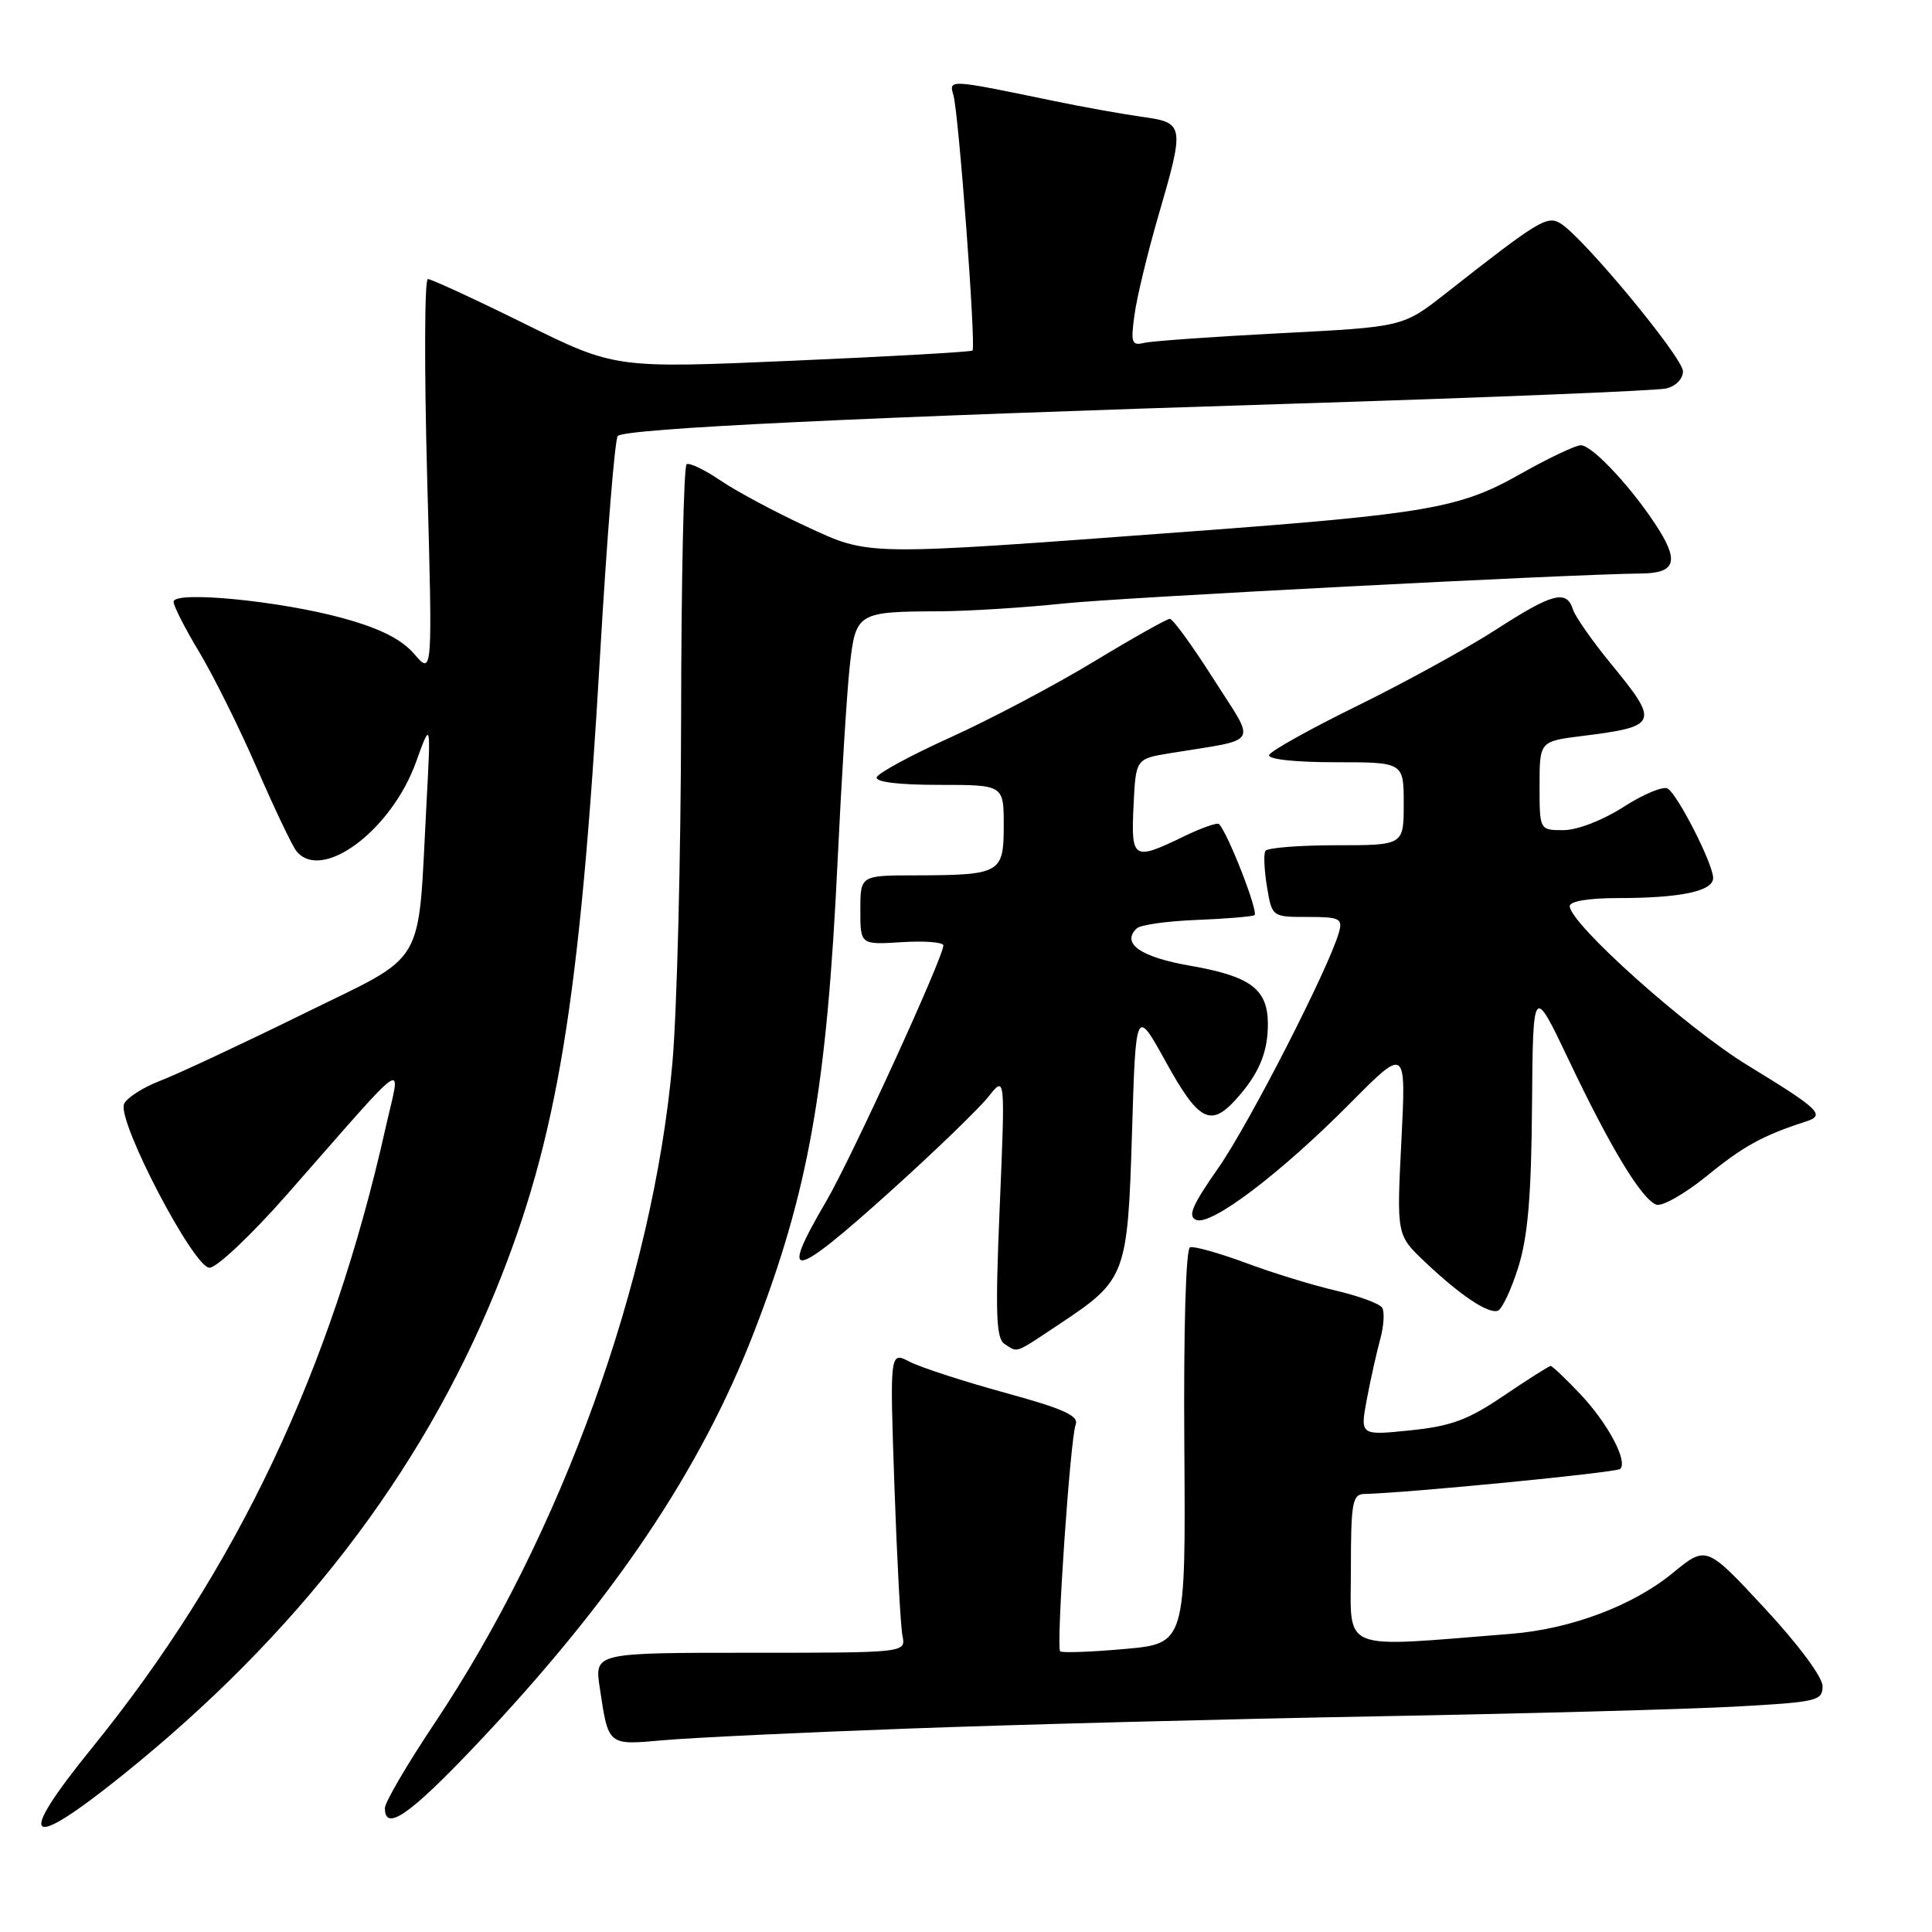 <?xml version="1.0" encoding="UTF-8" standalone="no"?>
<!DOCTYPE svg PUBLIC "-//W3C//DTD SVG 1.1//EN" "http://www.w3.org/Graphics/SVG/1.1/DTD/svg11.dtd" >
<svg xmlns="http://www.w3.org/2000/svg" xmlns:xlink="http://www.w3.org/1999/xlink" version="1.1" viewBox="0 0 256 256">
 <g >
 <path fill="currentColor"
d=" M 16.15 235.29 C 39.26 216.74 55.74 195.34 65.66 171.04 C 73.87 150.91 76.85 132.75 79.53 86.50 C 80.43 71.10 81.47 58.17 81.86 57.77 C 82.81 56.78 114.10 55.28 171.00 53.50 C 197.12 52.68 219.51 51.77 220.75 51.48 C 222.04 51.19 223.00 50.21 223.00 49.20 C 223.00 47.39 209.86 31.52 206.80 29.62 C 205.00 28.51 203.95 29.15 191.52 38.91 C 185.90 43.32 185.90 43.32 169.70 44.15 C 160.79 44.61 152.66 45.19 151.62 45.43 C 149.95 45.83 149.81 45.43 150.33 41.69 C 150.64 39.39 152.05 33.56 153.45 28.73 C 157.01 16.50 156.97 16.26 151.25 15.47 C 148.64 15.10 143.35 14.15 139.50 13.35 C 125.71 10.49 125.71 10.49 126.33 12.60 C 127.03 14.96 129.35 46.00 128.86 46.45 C 128.66 46.63 117.93 47.24 105.00 47.80 C 81.50 48.82 81.50 48.82 69.50 42.89 C 62.90 39.63 57.14 36.97 56.69 36.98 C 56.25 36.99 56.21 48.81 56.60 63.24 C 57.32 89.48 57.32 89.48 54.90 86.67 C 53.21 84.71 50.41 83.29 45.54 81.94 C 37.19 79.62 23.00 78.24 23.00 79.74 C 23.00 80.30 24.53 83.30 26.41 86.42 C 28.28 89.53 31.72 96.45 34.04 101.79 C 36.36 107.13 38.71 112.06 39.26 112.75 C 42.58 116.95 51.85 110.07 55.12 100.99 C 57.10 95.50 57.10 95.50 56.51 106.50 C 55.32 128.68 56.80 126.16 40.11 134.38 C 32.07 138.33 23.59 142.30 21.25 143.20 C 18.91 144.10 16.74 145.50 16.43 146.31 C 15.55 148.62 25.67 168.00 27.76 167.98 C 28.72 167.98 33.33 163.62 38.00 158.31 C 54.73 139.28 53.13 140.36 51.08 149.50 C 43.90 181.53 31.37 207.97 12.17 231.63 C 2.01 244.15 3.46 245.48 16.15 235.29 Z  M 63.04 231.25 C 81.28 211.99 92.78 194.91 99.90 176.54 C 107.14 157.85 109.56 144.24 110.99 114.00 C 111.50 103.28 112.22 91.72 112.59 88.33 C 113.38 81.17 113.58 81.04 124.50 81.00 C 128.35 80.98 135.78 80.51 141.00 79.96 C 148.43 79.18 207.87 76.09 217.50 75.99 C 221.84 75.95 222.46 74.49 219.91 70.35 C 216.68 65.12 211.05 59.00 209.47 59.00 C 208.76 59.00 205.10 60.74 201.34 62.87 C 193.41 67.35 189.08 68.10 157.50 70.44 C 113.99 73.67 115.36 73.69 106.80 69.74 C 102.66 67.82 97.56 65.09 95.47 63.67 C 93.38 62.25 91.36 61.28 90.98 61.51 C 90.60 61.75 90.27 76.92 90.25 95.22 C 90.22 113.52 89.70 134.09 89.09 140.93 C 86.50 169.69 74.43 203.14 57.53 228.42 C 53.94 233.79 51.00 238.82 51.00 239.59 C 51.00 242.77 54.28 240.49 63.04 231.25 Z  M 120.50 229.04 C 134.80 228.51 162.70 227.78 182.50 227.42 C 202.30 227.06 223.68 226.48 230.00 226.13 C 240.77 225.54 241.50 225.37 241.50 223.43 C 241.50 222.22 238.26 217.87 233.80 213.07 C 226.10 204.78 226.10 204.78 221.65 208.43 C 216.36 212.77 208.13 215.86 200.22 216.49 C 177.22 218.32 179.00 219.04 179.00 207.99 C 179.00 199.16 179.20 198.00 180.75 197.96 C 186.47 197.83 214.21 195.12 214.69 194.64 C 215.72 193.61 213.04 188.59 209.42 184.75 C 207.47 182.69 205.69 181.00 205.47 181.00 C 205.25 181.00 202.46 182.77 199.28 184.92 C 194.54 188.14 192.31 188.97 186.86 189.53 C 180.22 190.21 180.22 190.21 181.11 185.42 C 181.61 182.78 182.41 179.19 182.89 177.44 C 183.37 175.68 183.48 173.81 183.14 173.27 C 182.79 172.73 180.03 171.72 177.00 171.01 C 173.97 170.31 168.61 168.66 165.07 167.34 C 161.53 166.03 158.21 165.10 157.69 165.27 C 157.13 165.46 156.82 176.02 156.93 191.68 C 157.11 217.78 157.11 217.78 149.00 218.50 C 144.54 218.90 140.70 219.03 140.48 218.81 C 139.92 218.25 141.81 190.66 142.53 188.77 C 142.98 187.60 140.96 186.68 133.15 184.54 C 127.67 183.04 121.99 181.19 120.54 180.44 C 117.90 179.07 117.90 179.07 118.51 196.78 C 118.85 206.53 119.33 215.51 119.58 216.75 C 120.04 219.00 120.04 219.00 99.41 219.00 C 78.77 219.00 78.77 219.00 79.47 223.63 C 80.63 231.36 80.49 231.25 87.89 230.59 C 91.53 230.26 106.20 229.56 120.50 229.04 Z  M 140.48 175.38 C 149.20 169.59 149.42 168.99 150.00 150.00 C 150.50 133.50 150.50 133.50 154.50 140.74 C 158.79 148.51 160.39 149.38 163.70 145.75 C 166.77 142.38 168.00 139.51 168.00 135.72 C 168.00 131.06 165.74 129.36 157.67 127.96 C 151.11 126.81 148.54 125.01 150.62 123.02 C 151.10 122.55 154.65 122.05 158.50 121.90 C 162.35 121.75 165.82 121.46 166.22 121.27 C 166.83 120.97 162.71 110.38 161.52 109.19 C 161.29 108.96 159.14 109.72 156.74 110.89 C 150.16 114.07 149.86 113.88 150.20 106.77 C 150.50 100.55 150.50 100.55 155.00 99.81 C 167.15 97.82 166.50 98.93 160.80 89.97 C 158.01 85.59 155.41 82.00 155.01 82.00 C 154.62 82.00 150.07 84.56 144.90 87.69 C 139.73 90.82 131.23 95.31 126.00 97.68 C 120.78 100.04 116.36 102.43 116.17 102.99 C 115.96 103.62 119.07 104.00 124.42 104.00 C 133.00 104.00 133.00 104.00 133.00 109.38 C 133.00 115.73 132.59 115.96 121.25 115.99 C 114.00 116.00 114.00 116.00 114.00 120.59 C 114.00 125.19 114.00 125.19 119.50 124.84 C 122.53 124.65 125.00 124.85 125.00 125.27 C 125.00 126.86 112.79 153.52 109.47 159.19 C 103.12 170.02 104.87 169.69 118.31 157.56 C 124.06 152.37 129.76 146.85 130.98 145.31 C 133.20 142.50 133.20 142.50 132.47 159.86 C 131.87 174.14 131.98 177.37 133.12 178.09 C 134.94 179.25 134.31 179.48 140.48 175.38 Z  M 201.18 167.92 C 202.45 163.86 202.91 158.49 203.00 146.50 C 203.13 130.50 203.13 130.50 207.89 140.50 C 213.40 152.10 217.51 158.87 219.46 159.62 C 220.22 159.91 223.25 158.19 226.20 155.79 C 231.02 151.86 233.59 150.45 239.31 148.60 C 241.92 147.76 241.12 146.99 231.54 141.14 C 223.43 136.18 208.00 122.37 208.00 120.06 C 208.00 119.42 210.53 119.00 214.37 119.00 C 222.68 119.00 227.00 118.09 227.00 116.34 C 227.00 114.50 222.34 105.33 220.98 104.49 C 220.40 104.13 217.77 105.22 215.13 106.92 C 212.35 108.70 208.99 110.00 207.16 110.00 C 204.00 110.00 204.00 110.00 204.00 104.12 C 204.00 98.23 204.00 98.23 209.66 97.52 C 219.74 96.26 219.92 95.82 213.49 87.99 C 211.01 84.97 208.73 81.71 208.42 80.75 C 207.58 78.09 205.70 78.59 198.16 83.47 C 194.36 85.92 186.13 90.44 179.88 93.51 C 173.62 96.58 168.35 99.52 168.17 100.04 C 167.97 100.61 171.58 101.00 176.92 101.00 C 186.00 101.00 186.00 101.00 186.00 106.50 C 186.00 112.00 186.00 112.00 177.06 112.00 C 172.14 112.00 167.91 112.34 167.67 112.75 C 167.42 113.16 167.52 115.30 167.88 117.50 C 168.55 121.50 168.55 121.50 173.26 121.50 C 177.50 121.50 177.92 121.70 177.43 123.50 C 176.14 128.16 165.54 148.87 161.46 154.72 C 157.95 159.74 157.33 161.19 158.52 161.65 C 160.53 162.42 169.70 155.47 178.91 146.18 C 186.32 138.71 186.32 138.71 185.69 151.18 C 185.06 163.65 185.06 163.65 188.78 167.18 C 193.48 171.63 197.17 174.11 198.47 173.68 C 199.02 173.49 200.24 170.90 201.18 167.92 Z "/>
</g>
</svg>